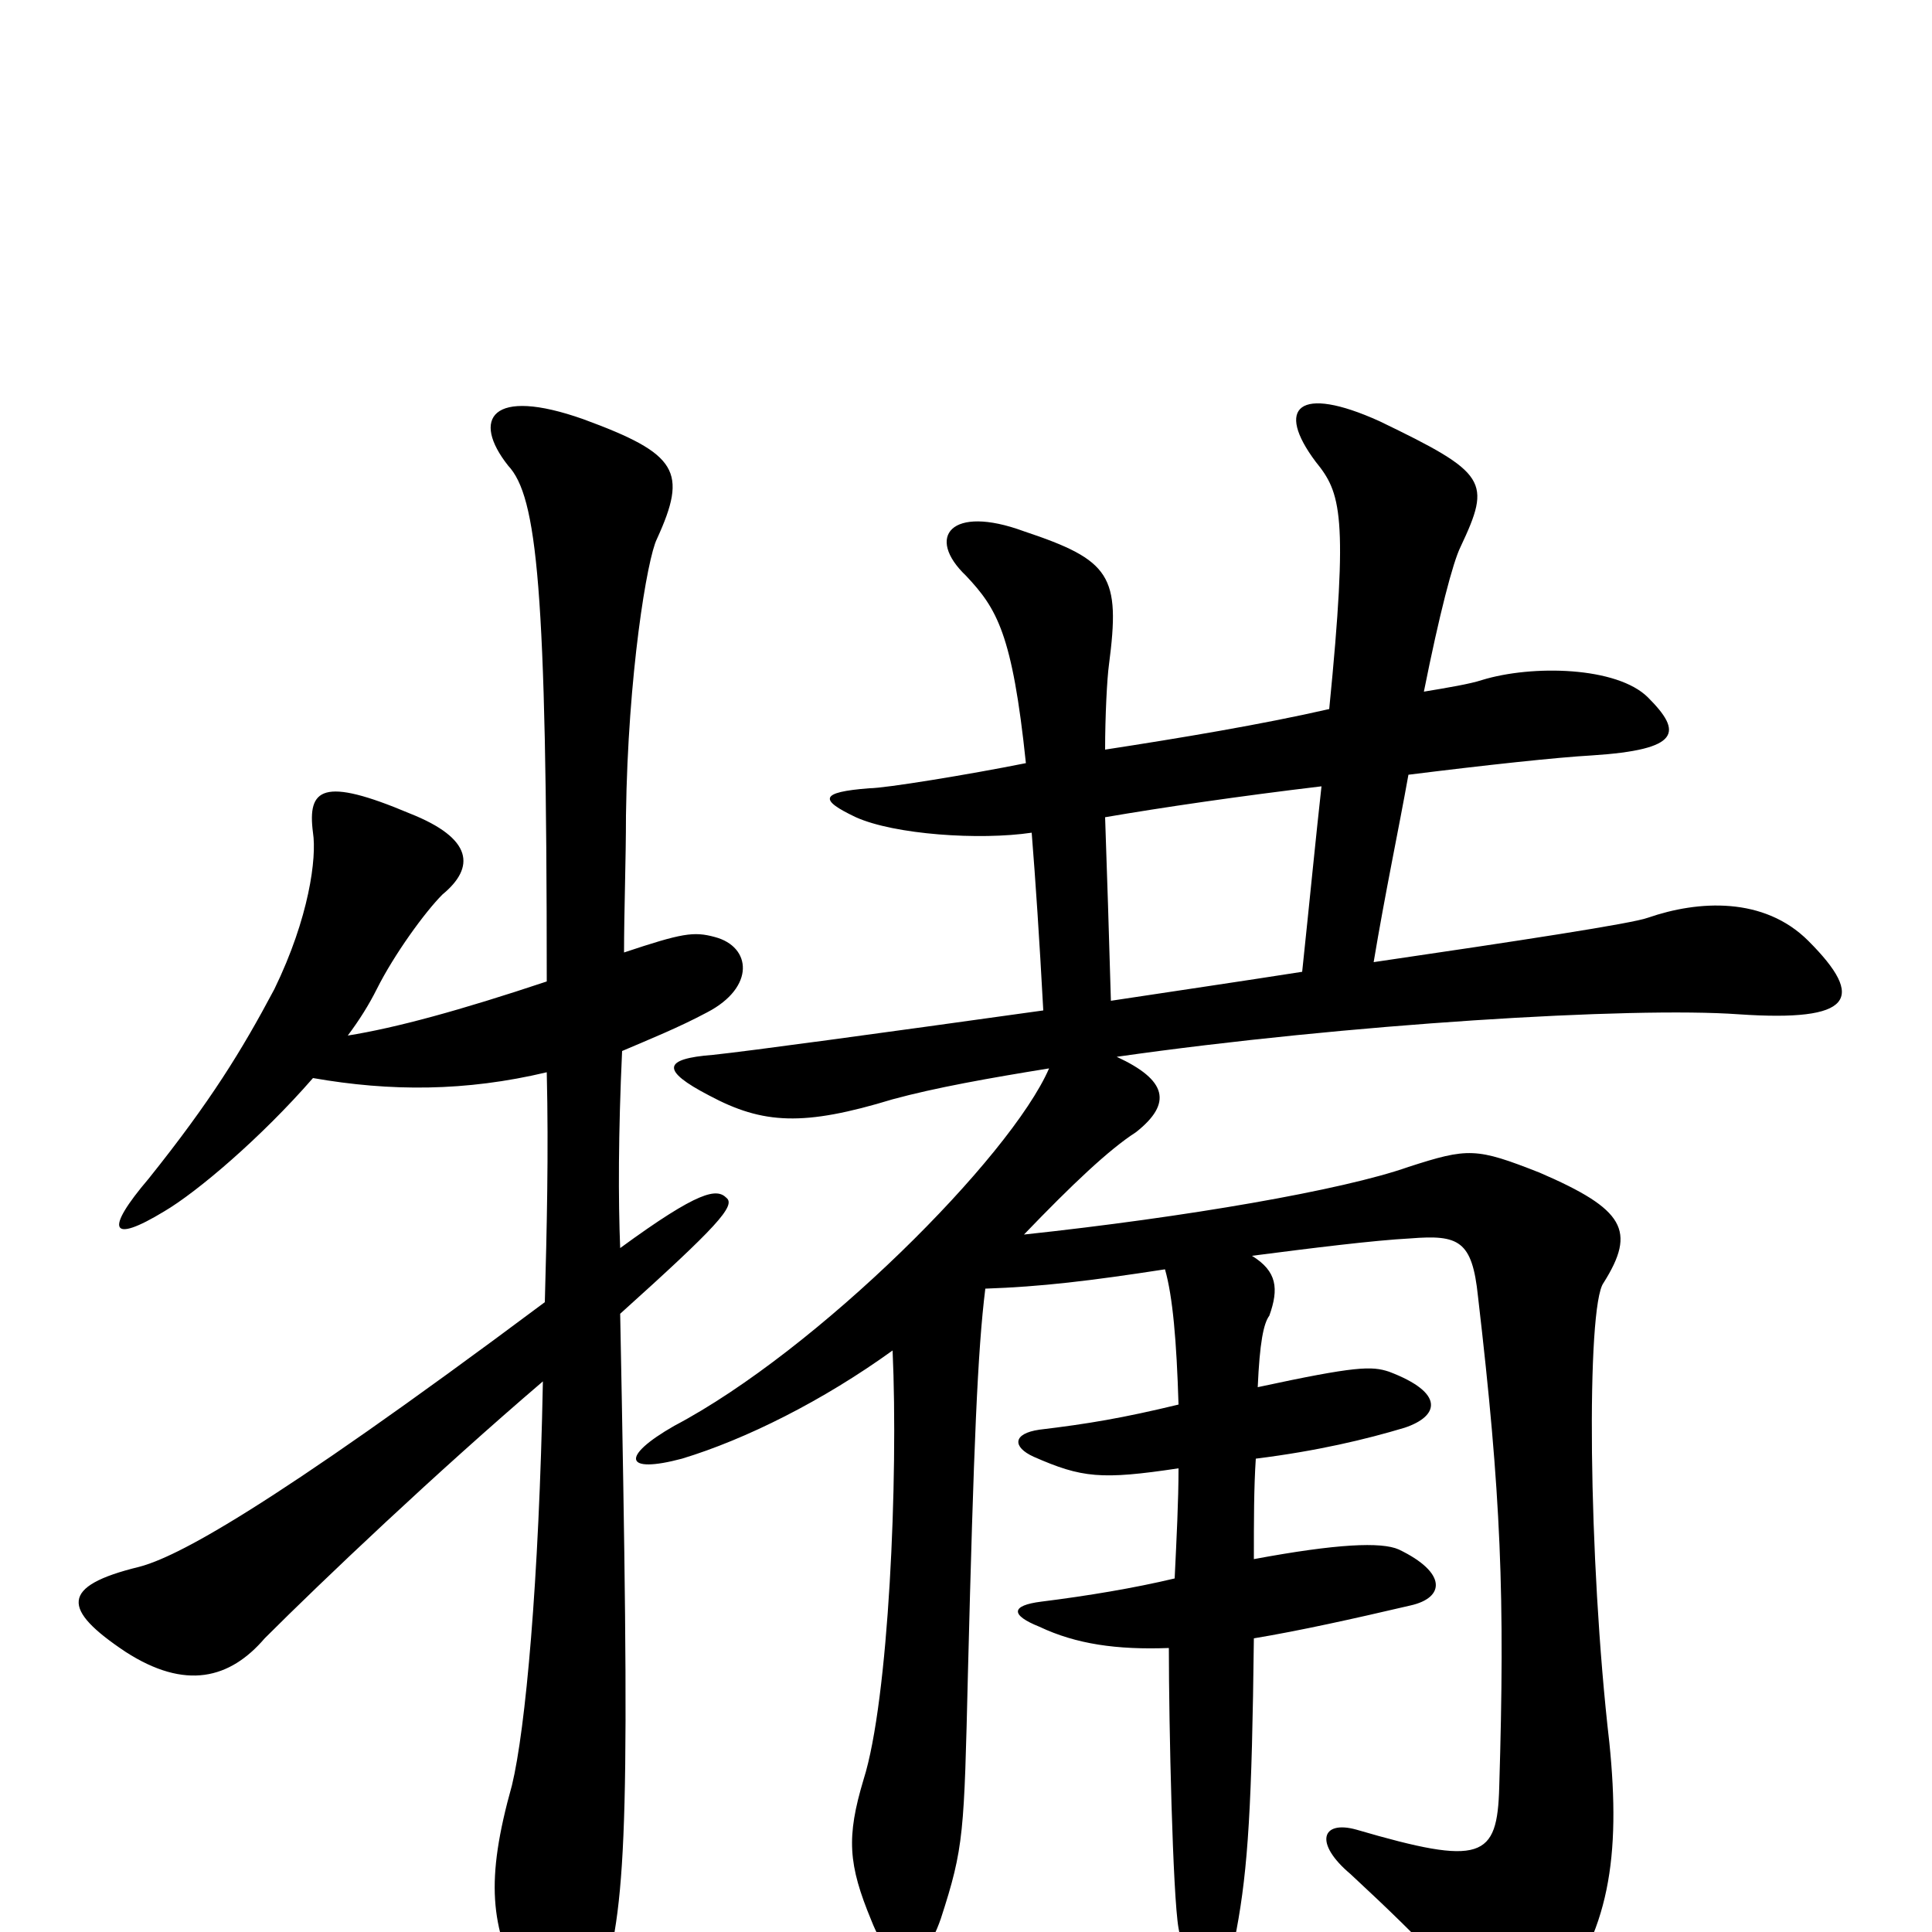 <svg xmlns="http://www.w3.org/2000/svg" viewBox="0 -1000 1000 1000">
	<path fill="#000000" d="M162 -442C202 -435 241 -435 283 -445C284 -403 283 -363 282 -326C136 -217 91 -194 72 -189C31 -179 32 -167 65 -145C96 -125 119 -131 137 -152C167 -182 226 -238 281 -285C279 -181 272 -105 265 -76C251 -26 254 -3 270 29C288 64 299 65 312 26C325 -17 326 -64 321 -320C371 -365 381 -376 376 -380C371 -385 362 -384 321 -354C320 -379 320 -413 322 -456C336 -462 351 -468 366 -476C391 -489 389 -510 370 -515C359 -518 353 -517 323 -507C323 -528 324 -555 324 -578C325 -651 335 -711 340 -721C356 -756 351 -765 302 -783C254 -800 244 -783 263 -759C278 -743 283 -696 283 -492C238 -477 205 -468 180 -464C186 -472 191 -480 195 -488C204 -506 220 -528 229 -537C246 -551 245 -566 212 -579C167 -598 159 -592 162 -569C164 -556 160 -525 142 -488C125 -456 109 -430 77 -390C54 -363 57 -356 85 -373C102 -383 135 -411 162 -442ZM572 -577C601 -582 642 -588 684 -593C681 -566 678 -535 674 -497C642 -492 608 -487 575 -482C574 -516 573 -549 572 -577ZM651 -282C652 -305 654 -315 657 -319C662 -333 661 -342 648 -350C679 -354 711 -358 730 -359C755 -361 762 -358 765 -329C777 -226 779 -174 776 -75C775 -38 767 -34 702 -53C684 -58 680 -46 699 -30C740 8 757 27 766 42C775 60 783 61 803 37C833 1 839 -39 833 -98C822 -193 821 -324 830 -336C847 -363 841 -374 797 -393C764 -406 760 -406 729 -396C695 -384 614 -370 530 -361C555 -387 574 -405 588 -414C607 -429 604 -441 578 -453C697 -470 845 -479 900 -475C959 -471 966 -483 936 -513C913 -536 879 -534 853 -525C845 -522 786 -513 711 -502C717 -538 724 -571 729 -599C769 -604 806 -608 824 -609C870 -612 871 -621 853 -639C837 -655 793 -656 767 -648C761 -646 749 -644 737 -642C745 -682 752 -709 756 -717C772 -751 770 -755 714 -782C672 -801 660 -789 681 -761C694 -745 698 -734 688 -633C653 -625 611 -618 572 -612C572 -629 573 -649 574 -656C580 -702 575 -710 530 -725C492 -739 479 -722 500 -702C516 -685 524 -672 531 -605C501 -599 458 -592 450 -592C424 -590 424 -586 443 -577C463 -568 507 -565 534 -569C536 -544 538 -514 540 -477C454 -465 388 -456 369 -454C343 -452 342 -446 367 -433C395 -418 416 -417 462 -431C484 -437 512 -442 543 -447C523 -401 423 -301 349 -262C321 -246 323 -237 353 -245C386 -255 426 -275 462 -301C465 -235 460 -120 447 -79C438 -49 439 -35 451 -6C462 22 477 22 487 -7C499 -44 499 -51 501 -134C504 -252 506 -301 510 -333C539 -334 564 -337 603 -343C607 -329 609 -306 610 -273C581 -266 563 -263 538 -260C524 -258 524 -251 535 -246C560 -235 570 -234 610 -240C610 -223 609 -204 608 -183C587 -178 563 -174 539 -171C523 -169 523 -164 538 -158C557 -149 578 -146 605 -147C605 -107 607 -19 610 -2C616 33 634 32 640 -1C646 -33 648 -66 649 -152C673 -156 700 -162 730 -169C748 -173 749 -186 724 -198C715 -202 692 -201 649 -193C649 -213 649 -230 650 -245C682 -249 707 -255 727 -261C745 -267 748 -279 719 -290C710 -293 702 -293 651 -282Z"/>
</svg>